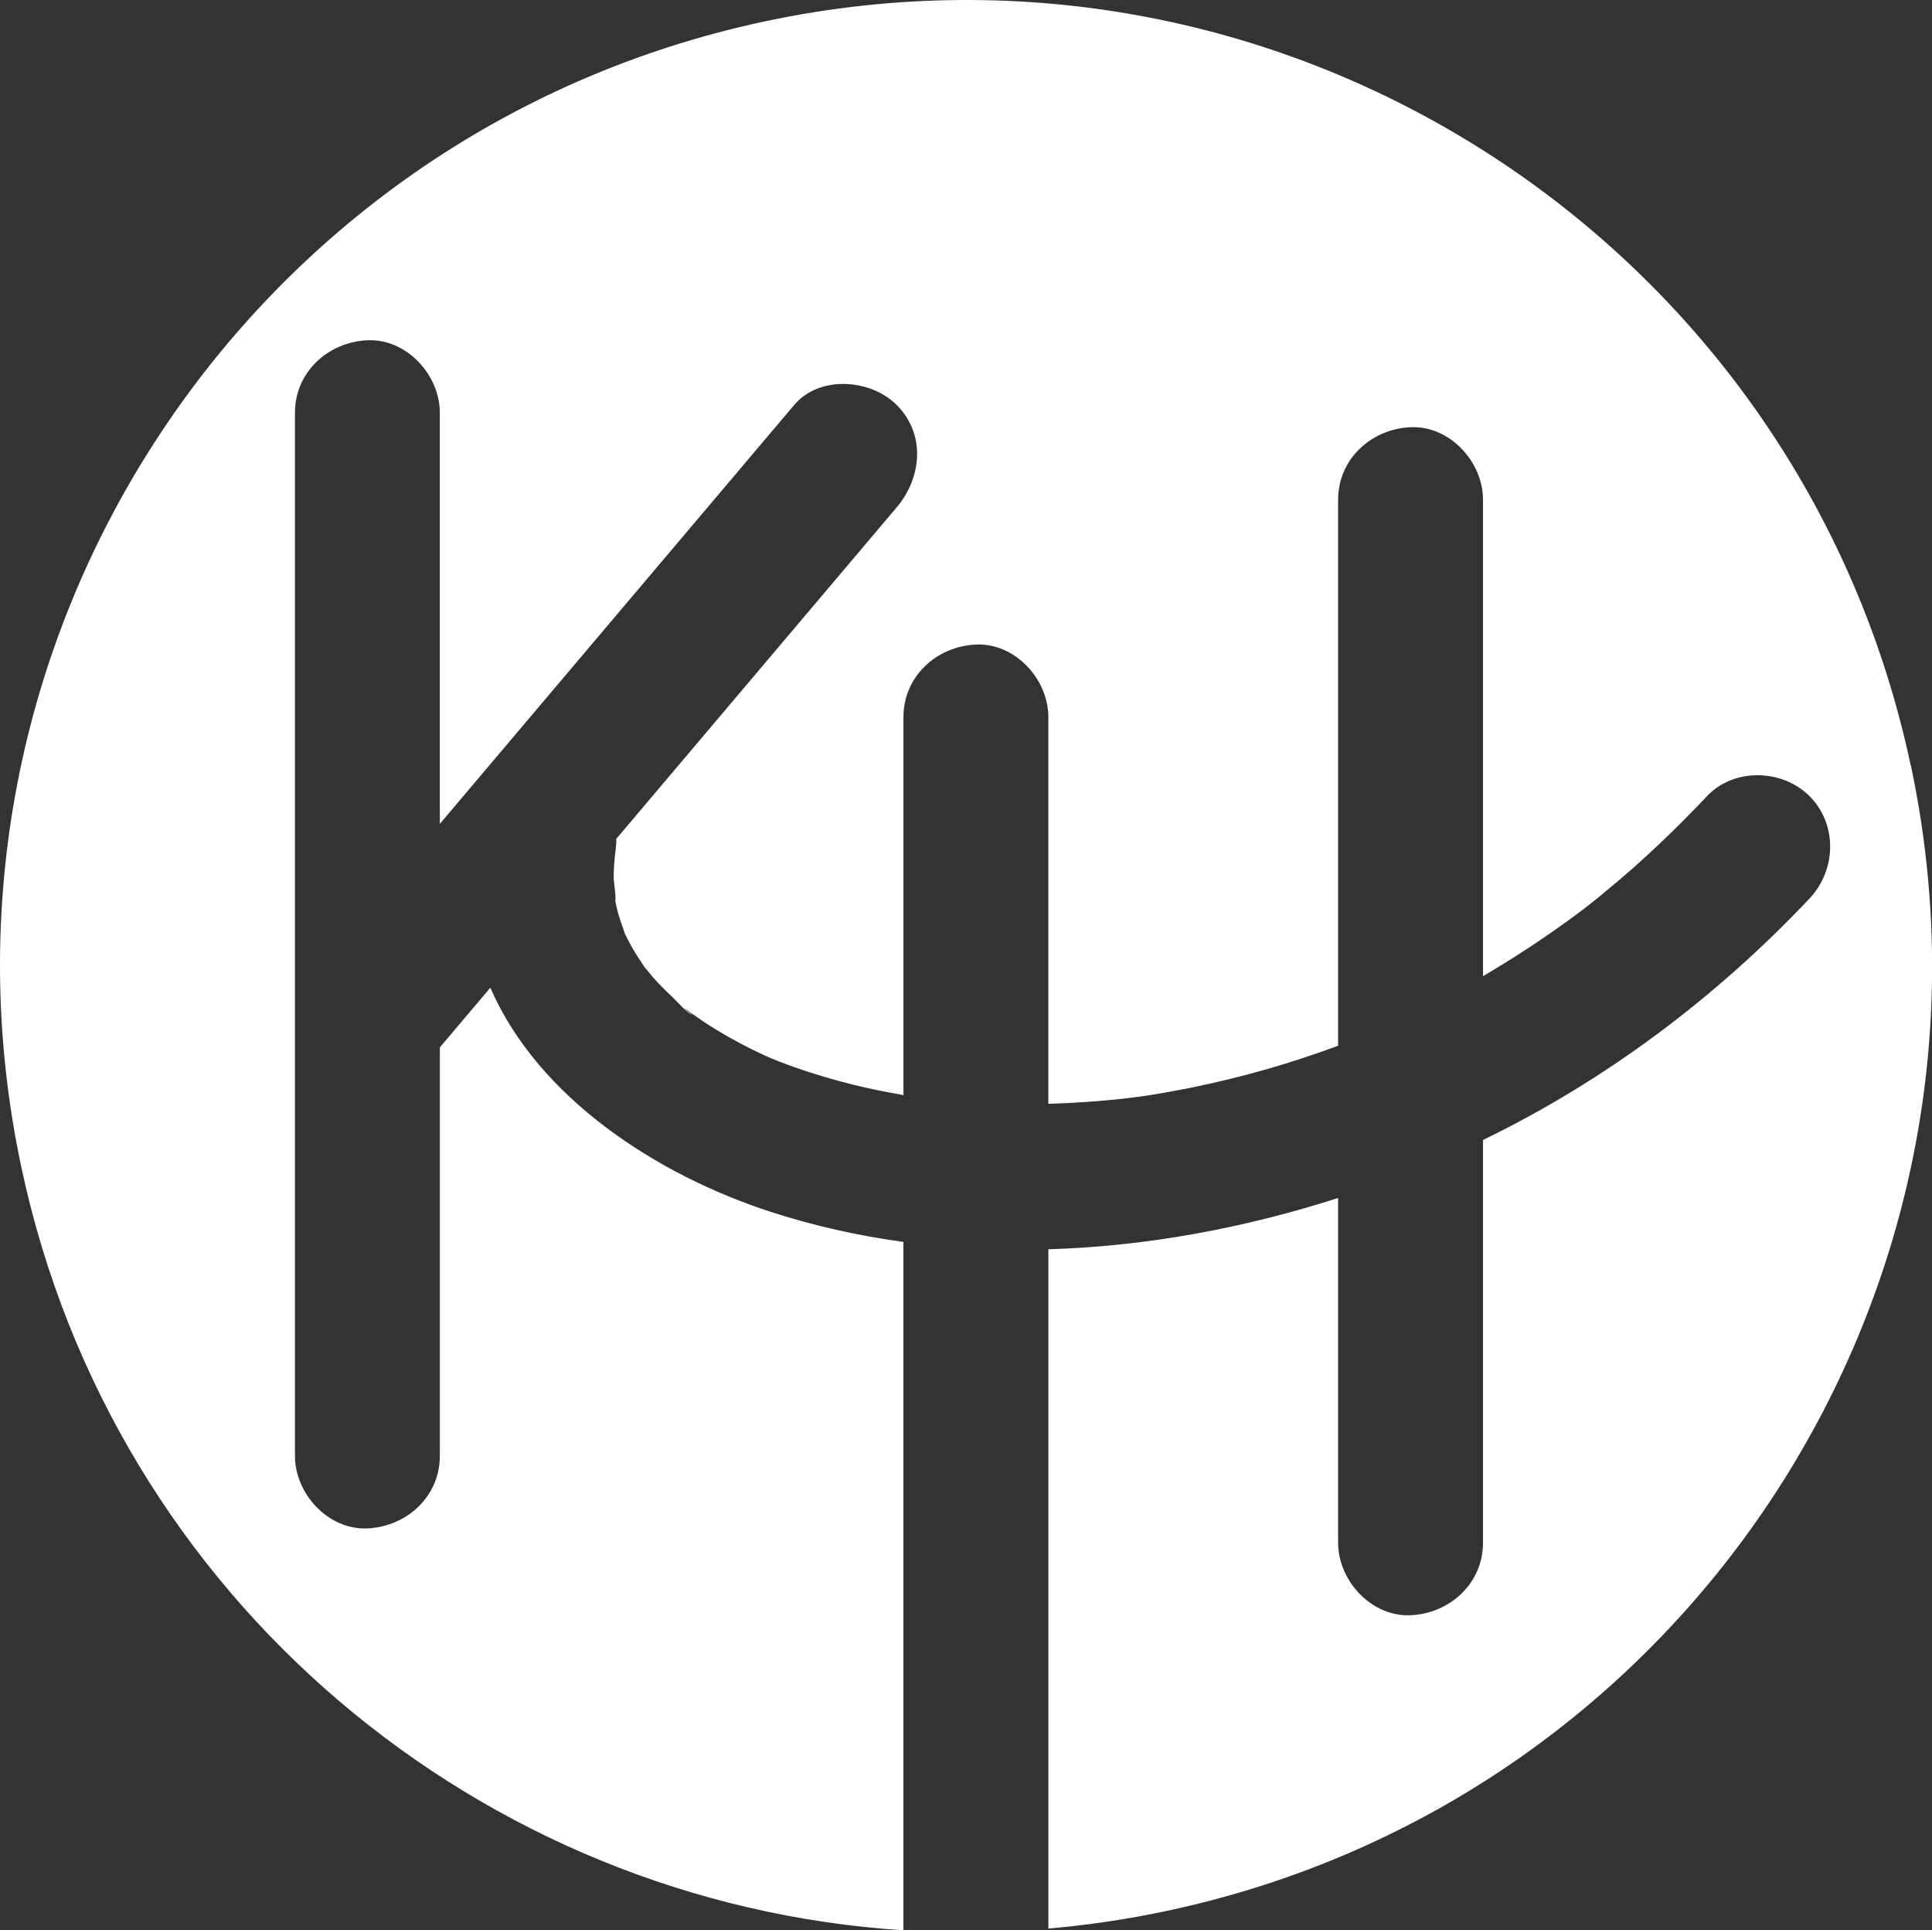 <?xml version="1.0" encoding="UTF-8"?><svg id="Layer_2" xmlns="http://www.w3.org/2000/svg" viewBox="0 0 400.08 399.67"><rect x="0" y="0" width="400.08" height="399.67" fill="#333333" stroke="none"/><defs><style>.cls-1{fill:#fff;}@media (prefers-color-scheme: dark) {.cls-1 {fill: #000;}}</style></defs><g id="Dark"><path class="cls-1" d="M395.67,158.46C372.71,50.42,266.5-18.55,158.46,4.41,50.42,27.38-18.55,133.58,4.41,241.62c19.06,89.68,95.47,152.43,182.67,158.04v-142.52c-9.33-1.28-18.55-3.33-27.54-6.25-23.53-7.64-48.12-23.62-58-46.39-3.49,4.12-6.97,8.24-10.46,12.36v84.59c0,8.41-6.87,14.64-15,15-8.1,.36-15-7.15-15-15V85.45c0-8.41,6.87-14.64,15-15,8.1-.36,15,7.15,15,15v85.13c24.46-28.91,48.93-57.83,73.39-86.74,5.26-6.21,15.85-5.37,21.21,0,6.06,6.06,5.23,15.03,0,21.21-4.15,4.9-8.3,9.8-12.44,14.71l-45.63,53.93c.03,.58,.01,1.17-.07,1.76-.26,1.94-.43,3.89-.46,5.85-.02,1.59,.51,3.7,.34,5.3,.15,.74,.32,1.48,.51,2.22,.41,1.58,1.01,3.08,1.52,4.62,.42,.81,.82,1.63,1.27,2.43,.87,1.56,1.85,3.04,2.85,4.51,.01,.01,.03,.03,.04,.05,.62,.62,1.15,1.41,1.73,2.05,1.26,1.4,2.59,2.74,3.98,4.03,.64,.59,3.26,3.61,4.14,3.54-.3,.02-2.86-2.09-1.14-.89,.33,.23,.65,.48,.98,.71,.77,.55,1.55,1.09,2.34,1.62,3.17,2.11,6.49,4,9.9,5.69,1.05,.52,2.11,1.03,3.18,1.51,.17,.08,.58,.26,.98,.43,.62,.25,1.43,.58,1.68,.68,1.01,.39,2.02,.76,3.04,1.12,4.06,1.44,8.19,2.66,12.37,3.69,3.41,.84,6.84,1.52,10.3,2.12v-78.28c0-8.41,6.87-14.64,15-15,8.1-.36,15,7.15,15,15v80.09c5.26-.15,10.51-.51,15.74-1.09,.99-.11,3.71-.48,3.07-.38,.76-.11,1.53-.22,2.29-.34,2.77-.44,5.52-.94,8.27-1.49,5.42-1.1,10.79-2.41,16.11-3.94,4.9-1.41,9.74-3.01,14.53-4.78V103.45c0-8.41,6.87-14.64,15-15,8.1-.36,15,7.15,15,15v98.66c6.26-3.67,12.34-7.65,18.2-11.93,.76-.56,1.52-1.12,2.28-1.69,.15-.11,.89-.68,1.34-1.03,.31-.24,.68-.54,.7-.56,.56-.45,1.12-.9,1.68-1.35,2.44-1.99,4.84-4.03,7.2-6.12,5.22-4.63,10.2-9.52,15-14.6,5.58-5.91,15.6-5.61,21.21,0,5.85,5.85,5.56,15.32,0,21.21-19.34,20.49-42.25,37.69-67.61,49.99v83.4c0,8.41-6.87,14.64-15,15-8.1,.36-15-7.15-15-15v-71.4c-19.3,6.22-39.66,10.02-60,10.63v140.64c8.15-.71,16.34-1.91,24.54-3.66,108.04-22.97,177.01-129.17,154.05-237.21Z"/></g></svg>
